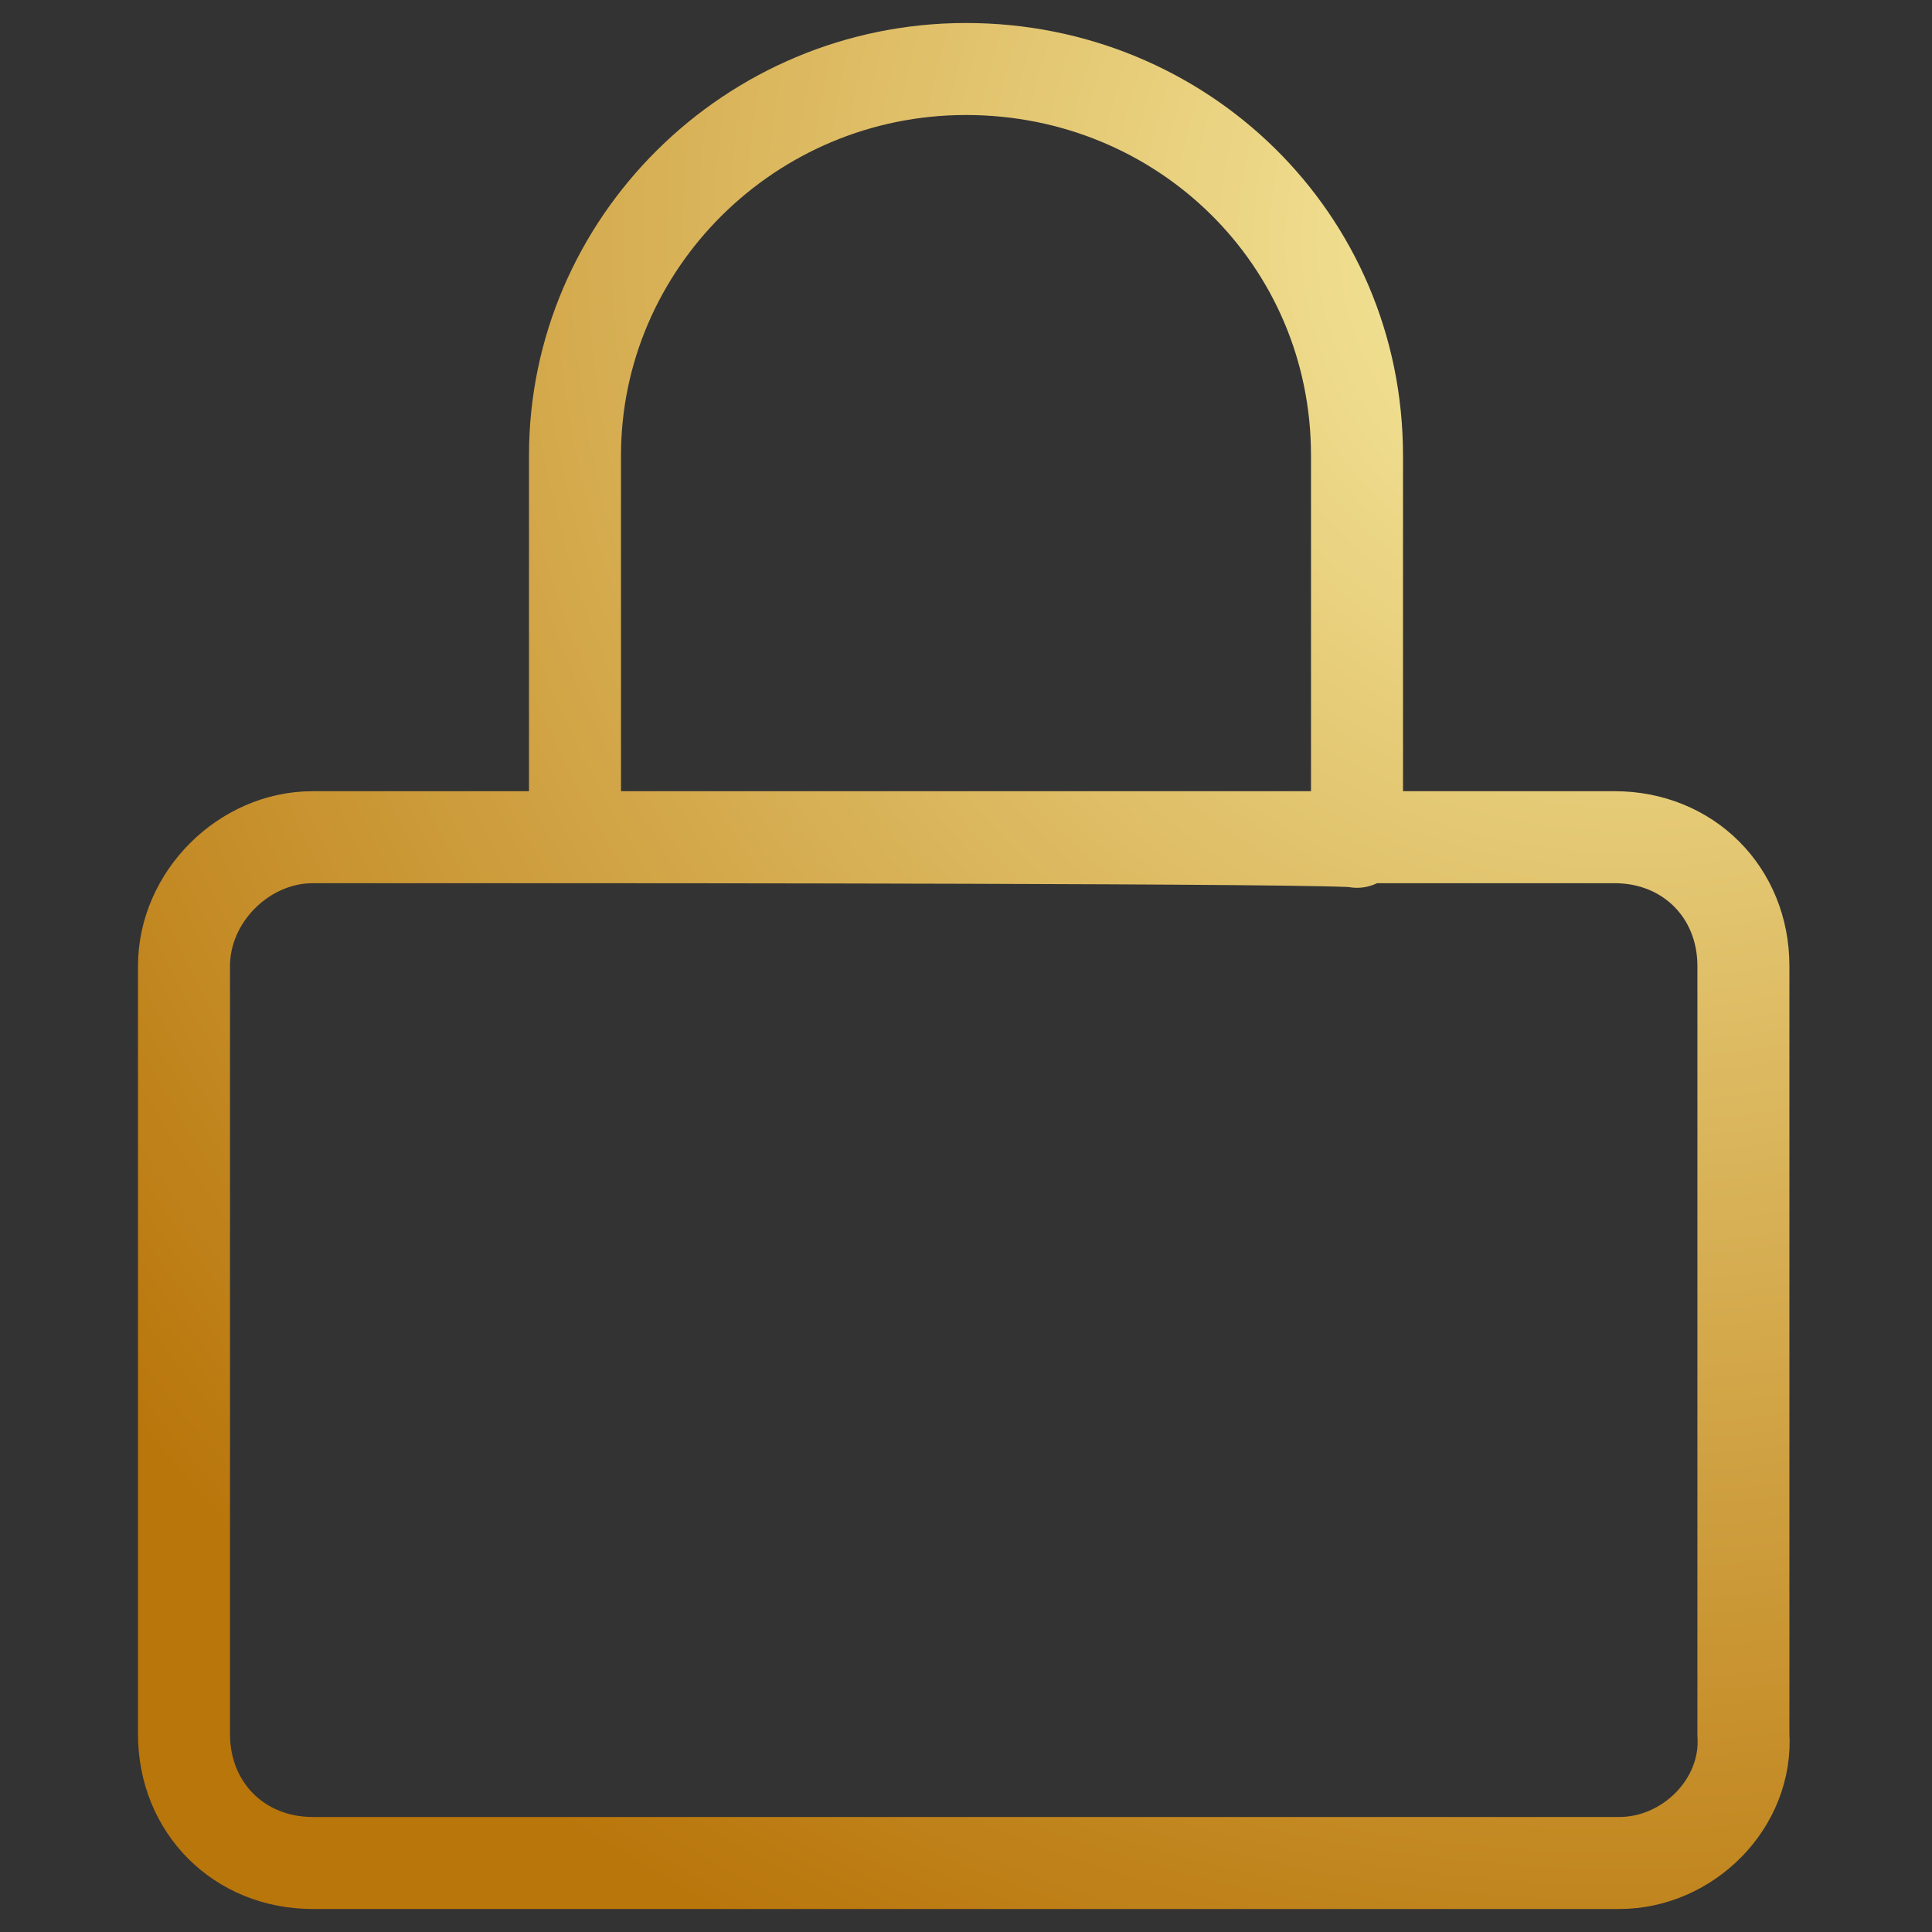 <?xml version="1.0" encoding="utf-8"?>
<!-- Generator: Adobe Illustrator 21.1.0, SVG Export Plug-In . SVG Version: 6.00 Build 0)  -->
<svg version="1.1" id="圖層_1" xmlns="http://www.w3.org/2000/svg" xmlns:xlink="http://www.w3.org/1999/xlink" x="0px" y="0px"
	 viewBox="0 0 42 42" style="enable-background:new 0 0 42 42;" xml:space="preserve">
<rect x="0" y="0" width="42" height="42" fill="#333333" stroke="none"/>
<style type="text/css">
	.st0{fill:none;}
	.st1{fill:none;stroke:url(#SVGID_1_);stroke-width:2;stroke-linecap:round;stroke-linejoin:round;}
</style>
<g>
	<path class="st0" d="M-9-9.5h60v60H-9V-9.5z"/>
	
		<radialGradient id="SVGID_1_" cx="-271.421" cy="456.16" r="1.228" gradientTransform="matrix(-22.012 25.913 25.913 22.012 -17759.43 -3002.375)" gradientUnits="userSpaceOnUse">
		<stop  offset="0" style="stop-color:#F8EEA4"/>
		<stop  offset="1" style="stop-color:#B9760B"/>
	</radialGradient>
	<path class="st1" d="M35.2,40.5H6.8c-1.6,0-2.8-1.2-2.8-2.8V21c0-1.5,1.3-2.8,2.8-2.8h28.3c1.6,0,2.8,1.2,2.8,2.8v16.7
		C38,39.2,36.7,40.5,35.2,40.5z M12.5,18.2V9.9c0-4.6,3.8-8.4,8.5-8.4s8.5,3.7,8.5,8.4v8.4C29.5,18.2,12.5,18.2,12.5,18.2z"/>
</g>
</svg>
